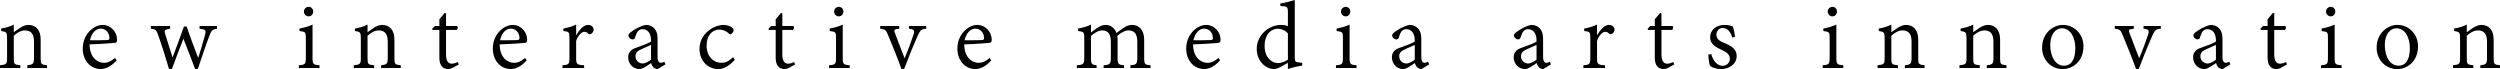 <svg xmlns="http://www.w3.org/2000/svg" xmlns:xlink="http://www.w3.org/1999/xlink" preserveAspectRatio="xMidYMid" width="2420.692" height="66.875" viewBox="0 0 2420.692 66.875">
  <defs>
    <style>
      .cls-1 {
        fill: #000;
        fill-rule: evenodd;
      }
    </style>
  </defs>
  <path d="M2401.658,65.812 L2401.658,63.175 C2407.370,62.540 2408.103,61.808 2408.103,55.558 L2408.103,40.324 C2408.103,33.829 2405.954,29.435 2399.314,29.435 C2395.310,29.435 2391.452,31.925 2388.523,34.611 L2388.523,55.949 C2388.523,62.345 2388.962,62.540 2394.871,63.175 L2394.871,65.812 L2375.193,65.812 L2375.193,63.175 C2381.443,62.540 2382.029,62.003 2382.029,55.997 L2382.029,37.150 C2382.029,31.193 2381.394,30.802 2376.316,30.021 L2376.316,27.628 C2380.759,26.847 2384.909,25.724 2388.523,23.820 L2388.523,31.193 C2390.329,29.825 2392.331,28.556 2394.675,26.896 C2397.214,25.382 2399.851,24.113 2402.683,24.113 C2409.909,24.113 2414.548,29.191 2414.548,38.078 L2414.548,55.949 C2414.548,62.296 2415.085,62.540 2420.700,63.175 L2420.700,65.812 L2401.658,65.812 ZM2321.353,66.886 C2308.853,66.886 2301.236,56.730 2301.236,46.427 C2301.236,30.900 2313.101,24.113 2321.255,24.113 L2321.353,24.113 C2332.535,24.113 2341.324,33.195 2341.324,44.767 C2341.324,60.001 2330.240,66.886 2321.353,66.886 ZM2322.476,63.615 C2328.531,63.615 2333.414,59.025 2333.414,46.671 C2333.414,36.368 2328.824,27.384 2320.377,27.384 C2314.468,27.384 2309.146,32.999 2309.146,43.497 C2309.146,55.119 2314.371,63.615 2322.476,63.615 ZM2247.348,63.175 C2253.353,62.736 2254.086,62.101 2254.086,55.949 L2254.086,36.808 C2254.086,31.193 2253.891,30.802 2247.983,30.021 L2247.983,27.628 C2252.719,26.749 2256.772,25.626 2260.580,23.820 L2260.580,55.949 C2260.580,62.101 2261.215,62.736 2267.318,63.175 L2267.318,65.812 L2247.348,65.812 L2247.348,63.175 ZM2256.772,15.861 C2254.330,15.861 2252.231,13.663 2252.231,11.320 C2252.231,8.585 2254.330,6.632 2256.869,6.632 C2259.311,6.632 2261.215,8.585 2261.215,11.320 C2261.215,13.663 2259.311,15.861 2256.772,15.861 ZM2204.397,66.886 C2198.781,66.886 2195.656,63.175 2195.656,55.997 L2195.656,28.995 L2189.065,28.995 L2188.674,27.921 L2191.213,25.187 L2195.656,25.187 L2195.656,18.644 L2200.735,12.589 L2202.102,12.785 L2202.102,25.187 L2212.893,25.187 C2213.821,26.115 2213.528,28.165 2212.356,28.995 L2202.102,28.995 L2202.102,52.775 C2202.102,60.197 2205.178,61.662 2207.571,61.662 C2210.012,61.662 2212.356,60.636 2213.528,60.001 L2214.455,62.443 L2208.645,65.617 C2206.936,66.544 2205.373,66.886 2204.397,66.886 ZM2148.067,65.275 C2146.700,63.908 2146.163,62.540 2145.772,61.027 C2141.915,63.566 2137.618,66.886 2134.395,66.886 C2128.097,66.886 2123.507,61.564 2123.507,55.460 C2123.507,51.115 2125.948,47.843 2131.222,46.232 C2136.837,44.327 2143.624,41.691 2145.626,40.226 L2145.626,38.908 C2145.626,32.072 2142.159,28.263 2137.471,28.263 C2135.470,28.263 2133.907,29.093 2133.028,30.167 C2131.856,31.535 2131.124,33.341 2130.196,36.173 C2129.952,37.540 2128.927,38.175 2127.559,38.175 C2126.143,38.175 2123.751,36.417 2123.751,34.269 C2123.751,32.902 2125.118,31.828 2126.827,30.558 C2129.122,28.800 2135.030,25.187 2140.450,24.113 C2143.087,24.113 2145.968,24.943 2147.872,26.652 C2150.948,29.289 2151.973,32.999 2151.973,37.687 L2151.973,55.216 C2151.973,59.367 2153.487,60.831 2155.245,60.831 C2156.319,60.831 2157.686,60.197 2158.565,59.757 L2159.591,62.345 L2152.071,66.886 C2150.850,66.886 2148.897,66.105 2148.067,65.275 ZM2145.626,43.497 C2143.526,44.523 2138.546,46.671 2136.446,47.599 C2132.637,49.210 2130.587,51.017 2130.587,54.484 C2130.587,59.122 2134.395,61.466 2137.471,61.466 C2140.011,61.466 2143.819,59.367 2145.626,57.755 L2145.626,43.497 ZM2070.888,66.740 L2068.251,66.740 C2064.296,55.753 2060.097,45.402 2055.556,34.513 C2053.407,29.093 2052.675,28.361 2047.694,27.824 L2047.694,25.187 L2066.103,25.187 L2066.103,27.824 C2060.829,28.263 2060.634,28.995 2062.392,33.097 C2064.735,39.542 2068.642,49.406 2071.327,56.388 C2074.794,48.234 2077.773,39.982 2079.775,34.074 C2081.435,29.435 2080.702,28.361 2075.526,27.824 L2075.526,25.187 L2092.275,25.187 L2092.275,27.824 C2087.196,28.263 2086.513,29.191 2083.974,34.708 C2080.800,41.691 2076.161,52.921 2070.888,66.740 ZM1997.420,66.886 C1984.920,66.886 1977.302,56.730 1977.302,46.427 C1977.302,30.900 1989.168,24.113 1997.322,24.113 L1997.420,24.113 C2008.601,24.113 2017.390,33.195 2017.390,44.767 C2017.390,60.001 2006.306,66.886 1997.420,66.886 ZM1998.543,63.615 C2004.597,63.615 2009.480,59.025 2009.480,46.671 C2009.480,36.368 2004.890,27.384 1996.443,27.384 C1990.535,27.384 1985.212,32.999 1985.212,43.497 C1985.212,55.119 1990.437,63.615 1998.543,63.615 ZM1923.756,63.175 C1929.469,62.540 1930.201,61.808 1930.201,55.558 L1930.201,40.324 C1930.201,33.829 1928.053,29.435 1921.412,29.435 C1917.408,29.435 1913.551,31.925 1910.621,34.611 L1910.621,55.949 C1910.621,62.345 1911.060,62.540 1916.969,63.175 L1916.969,65.812 L1897.291,65.812 L1897.291,63.175 C1903.541,62.540 1904.127,62.003 1904.127,55.997 L1904.127,37.150 C1904.127,31.193 1903.492,30.802 1898.414,30.021 L1898.414,27.628 C1902.857,26.847 1907.008,25.724 1910.621,23.820 L1910.621,31.193 C1912.428,29.825 1914.429,28.556 1916.773,26.896 C1919.312,25.382 1921.949,24.113 1924.781,24.113 C1932.008,24.113 1936.646,29.191 1936.646,38.078 L1936.646,55.949 C1936.646,62.296 1937.184,62.540 1942.799,63.175 L1942.799,65.812 L1923.756,65.812 L1923.756,63.175 ZM1844.477,63.175 C1850.190,62.540 1850.922,61.808 1850.922,55.558 L1850.922,40.324 C1850.922,33.829 1848.774,29.435 1842.133,29.435 C1838.129,29.435 1834.272,31.925 1831.342,34.611 L1831.342,55.949 C1831.342,62.345 1831.782,62.540 1837.690,63.175 L1837.690,65.812 L1818.012,65.812 L1818.012,63.175 C1824.262,62.540 1824.848,62.003 1824.848,55.997 L1824.848,37.150 C1824.848,31.193 1824.213,30.802 1819.135,30.021 L1819.135,27.628 C1823.578,26.847 1827.729,25.724 1831.342,23.820 L1831.342,31.193 C1833.149,29.825 1835.151,28.556 1837.494,26.896 C1840.033,25.382 1842.670,24.113 1845.502,24.113 C1852.729,24.113 1857.368,29.191 1857.368,38.078 L1857.368,55.949 C1857.368,62.296 1857.905,62.540 1863.520,63.175 L1863.520,65.812 L1844.477,65.812 L1844.477,63.175 ZM1764.856,63.175 C1770.862,62.736 1771.594,62.101 1771.594,55.949 L1771.594,36.808 C1771.594,31.193 1771.399,30.802 1765.491,30.021 L1765.491,27.628 C1770.227,26.749 1774.280,25.626 1778.088,23.820 L1778.088,55.949 C1778.088,62.101 1778.723,62.736 1784.827,63.175 L1784.827,65.812 L1764.856,65.812 L1764.856,63.175 ZM1774.280,15.861 C1771.838,15.861 1769.739,13.663 1769.739,11.320 C1769.739,8.585 1771.838,6.632 1774.377,6.632 C1776.819,6.632 1778.723,8.585 1778.723,11.320 C1778.723,13.663 1776.819,15.861 1774.280,15.861 ZM1681.591,54.191 C1681.591,62.540 1673.730,66.886 1666.406,66.886 C1661.572,66.886 1657.226,65.079 1655.761,63.712 C1655.029,62.345 1654.150,56.095 1654.150,52.824 L1657.031,52.384 C1658.593,58.634 1662.499,63.712 1668.114,63.712 C1671.532,63.712 1674.999,61.027 1674.999,56.925 C1674.999,52.824 1671.923,50.675 1667.626,48.576 C1661.474,45.792 1655.859,42.960 1655.859,35.880 C1655.859,29.533 1661.327,24.113 1669.726,24.113 C1673.535,24.113 1675.976,24.943 1677.880,25.724 C1678.808,27.824 1679.687,33.097 1680.078,35.636 L1677.343,36.368 C1675.634,30.656 1672.558,27.091 1668.114,27.091 C1664.404,27.091 1661.962,29.923 1661.962,33.732 C1661.962,38.078 1665.820,40.177 1669.824,41.691 C1676.708,44.523 1681.591,47.843 1681.591,54.191 ZM1611.053,66.886 C1605.437,66.886 1602.312,63.175 1602.312,55.997 L1602.312,28.995 L1595.721,28.995 L1595.330,27.921 L1597.869,25.187 L1602.312,25.187 L1602.312,18.644 L1607.391,12.589 L1608.758,12.785 L1608.758,25.187 L1619.549,25.187 C1620.476,26.115 1620.183,28.165 1619.011,28.995 L1608.758,28.995 L1608.758,52.775 C1608.758,60.197 1611.834,61.662 1614.226,61.662 C1616.668,61.662 1619.011,60.636 1620.183,60.001 L1621.111,62.443 L1615.301,65.617 C1613.592,66.544 1612.029,66.886 1611.053,66.886 ZM1558.189,32.706 C1556.920,31.290 1555.797,30.802 1554.381,30.802 C1551.744,30.802 1548.375,33.976 1546.373,39.542 L1546.373,55.949 C1546.373,62.101 1546.764,62.736 1554.088,63.175 L1554.088,65.812 L1533.141,65.812 L1533.141,63.175 C1539.244,62.736 1539.879,62.101 1539.879,55.997 L1539.879,37.150 C1539.879,30.900 1539.488,30.656 1533.971,30.021 L1533.971,27.628 C1538.219,26.896 1542.223,25.724 1546.373,23.820 L1546.373,33.878 L1546.568,33.878 C1549.352,29.289 1553.258,24.113 1557.994,24.113 C1561.266,24.113 1563.317,26.456 1563.317,28.654 C1563.317,30.265 1562.438,31.974 1560.631,32.902 C1559.508,33.244 1558.824,33.195 1558.189,32.706 ZM1490.239,65.275 C1488.872,63.908 1488.335,62.540 1487.944,61.027 C1484.087,63.566 1479.790,66.886 1476.567,66.886 C1470.268,66.886 1465.678,61.564 1465.678,55.460 C1465.678,51.115 1468.120,47.843 1473.393,46.232 C1479.008,44.327 1485.795,41.691 1487.797,40.226 L1487.797,38.908 C1487.797,32.072 1484.331,28.263 1479.643,28.263 C1477.641,28.263 1476.079,29.093 1475.200,30.167 C1474.028,31.535 1473.295,33.341 1472.368,36.173 C1472.124,37.540 1471.098,38.175 1469.731,38.175 C1468.315,38.175 1465.922,36.417 1465.922,34.269 C1465.922,32.902 1467.290,31.828 1468.999,30.558 C1471.293,28.800 1477.202,25.187 1482.622,24.113 C1485.258,24.113 1488.139,24.943 1490.043,26.652 C1493.120,29.289 1494.145,32.999 1494.145,37.687 L1494.145,55.216 C1494.145,59.367 1495.659,60.831 1497.416,60.831 C1498.491,60.831 1499.858,60.197 1500.737,59.757 L1501.762,62.345 L1494.243,66.886 C1493.022,66.886 1491.069,66.105 1490.239,65.275 ZM1487.797,43.497 C1485.698,44.523 1480.717,46.671 1478.618,47.599 C1474.809,49.210 1472.758,51.017 1472.758,54.484 C1472.758,59.122 1476.567,61.466 1479.643,61.466 C1482.182,61.466 1485.991,59.367 1487.797,57.755 L1487.797,43.497 ZM1372.306,65.275 C1370.939,63.908 1370.402,62.540 1370.011,61.027 C1366.154,63.566 1361.857,66.886 1358.634,66.886 C1352.335,66.886 1347.745,61.564 1347.745,55.460 C1347.745,51.115 1350.187,47.843 1355.460,46.232 C1361.076,44.327 1367.863,41.691 1369.865,40.226 L1369.865,38.908 C1369.865,32.072 1366.398,28.263 1361.710,28.263 C1359.708,28.263 1358.146,29.093 1357.267,30.167 C1356.095,31.535 1355.363,33.341 1354.435,36.173 C1354.191,37.540 1353.165,38.175 1351.798,38.175 C1350.382,38.175 1347.990,36.417 1347.990,34.269 C1347.990,32.902 1349.357,31.828 1351.066,30.558 C1353.361,28.800 1359.269,25.187 1364.689,24.113 C1367.325,24.113 1370.206,24.943 1372.111,26.652 C1375.187,29.289 1376.212,32.999 1376.212,37.687 L1376.212,55.216 C1376.212,59.367 1377.726,60.831 1379.484,60.831 C1380.558,60.831 1381.925,60.197 1382.804,59.757 L1383.829,62.345 L1376.310,66.886 C1375.089,66.886 1373.136,66.105 1372.306,65.275 ZM1369.865,43.497 C1367.765,44.523 1362.784,46.671 1360.685,47.599 C1356.876,49.210 1354.826,51.017 1354.826,54.484 C1354.826,59.122 1358.634,61.466 1361.710,61.466 C1364.249,61.466 1368.058,59.367 1369.865,57.755 L1369.865,43.497 ZM1293.564,63.175 C1299.570,62.736 1300.302,62.101 1300.302,55.949 L1300.302,36.808 C1300.302,31.193 1300.107,30.802 1294.199,30.021 L1294.199,27.628 C1298.935,26.749 1302.988,25.626 1306.796,23.820 L1306.796,55.949 C1306.796,62.101 1307.431,62.736 1313.535,63.175 L1313.535,65.812 L1293.564,65.812 L1293.564,63.175 ZM1302.988,15.861 C1300.547,15.861 1298.447,13.663 1298.447,11.320 C1298.447,8.585 1300.547,6.632 1303.086,6.632 C1305.527,6.632 1307.431,8.585 1307.431,11.320 C1307.431,13.663 1305.527,15.861 1302.988,15.861 ZM1247.049,60.831 L1241.336,64.103 C1237.528,66.251 1234.744,66.886 1233.719,66.886 C1226.395,66.886 1216.873,60.099 1216.873,47.160 C1216.873,34.269 1228.299,24.113 1240.506,24.113 C1241.971,24.113 1245.047,24.357 1247.049,25.382 L1247.049,12.589 C1247.049,6.437 1246.707,6.144 1239.725,5.802 L1239.725,3.361 C1244.412,2.628 1250.516,1.066 1253.690,-0.008 L1253.690,55.119 C1253.690,59.806 1254.422,60.197 1257.742,60.441 L1260.916,60.831 L1260.916,63.468 C1258.914,63.810 1252.127,64.982 1247.049,66.886 L1247.049,60.831 ZM1247.049,32.462 C1244.510,29.191 1240.506,27.824 1237.088,27.824 C1232.449,27.824 1224.490,31.535 1224.490,44.621 C1224.490,55.460 1231.180,61.076 1237.430,61.076 C1240.994,61.076 1244.705,59.269 1247.049,57.755 L1247.049,32.462 ZM1155.221,42.960 C1155.270,55.558 1162.741,60.831 1169.088,60.831 C1172.946,60.831 1176.315,59.171 1179.782,56.095 L1181.393,58.390 C1175.436,65.372 1169.235,66.886 1166.354,66.886 C1155.270,66.886 1148.580,57.658 1148.580,47.160 C1148.580,40.812 1150.778,35.001 1154.586,30.802 C1158.297,26.652 1163.278,24.113 1167.868,24.113 L1167.965,24.113 C1175.680,24.113 1181.832,30.900 1181.832,38.322 C1181.832,40.421 1181.491,41.056 1179.879,41.495 C1178.414,41.691 1166.549,42.619 1155.221,42.960 ZM1165.915,27.726 L1165.817,27.726 C1161.471,27.726 1157.272,31.632 1155.563,38.956 C1160.983,39.054 1166.354,38.956 1172.067,38.810 C1173.873,38.712 1174.411,38.175 1174.411,36.808 C1174.411,31.925 1171.041,27.726 1165.915,27.726 ZM1094.546,63.175 C1100.161,62.736 1101.235,62.199 1101.235,55.753 L1101.235,40.421 C1101.235,34.074 1099.184,29.435 1092.886,29.435 C1089.175,29.435 1085.464,31.730 1081.850,34.708 C1082.046,35.783 1082.143,36.808 1082.143,38.615 L1082.143,56.193 C1082.143,62.101 1083.022,62.736 1088.393,63.175 L1088.393,65.812 L1068.618,65.812 L1068.618,63.175 C1074.575,62.736 1075.600,62.101 1075.600,55.997 L1075.600,40.421 C1075.600,33.439 1073.159,29.435 1067.251,29.435 C1063.149,29.435 1059.194,32.462 1056.362,34.708 L1056.362,55.997 C1056.362,62.101 1057.192,62.736 1061.831,63.175 L1061.831,65.812 L1042.690,65.812 L1042.690,63.175 C1048.940,62.736 1049.868,62.101 1049.868,55.997 L1049.868,37.150 C1049.868,31.095 1049.575,30.802 1043.960,30.021 L1043.960,27.628 C1048.012,26.896 1052.651,25.724 1056.362,23.820 L1056.362,31.535 C1058.266,30.070 1060.366,28.263 1063.442,26.456 C1065.542,25.089 1067.690,24.113 1070.864,24.113 C1075.210,24.113 1079.116,26.896 1081.118,31.925 C1083.950,29.630 1086.635,27.921 1088.930,26.359 C1090.835,25.187 1093.276,24.113 1096.059,24.113 C1103.042,24.113 1107.876,29.191 1107.876,38.273 L1107.876,55.997 C1107.876,62.296 1108.608,62.736 1114.028,63.175 L1114.028,65.812 L1094.546,65.812 L1094.546,63.175 ZM933.644,42.960 C933.693,55.558 941.164,60.831 947.512,60.831 C951.369,60.831 954.738,59.171 958.205,56.095 L959.816,58.390 C953.859,65.372 947.658,66.886 944.777,66.886 C933.693,66.886 927.004,57.658 927.004,47.160 C927.004,40.812 929.201,35.001 933.010,30.802 C936.720,26.652 941.701,24.113 946.291,24.113 L946.388,24.113 C954.103,24.113 960.255,30.900 960.255,38.322 C960.255,40.421 959.914,41.056 958.302,41.495 C956.837,41.691 944.972,42.619 933.644,42.960 ZM944.338,27.726 L944.240,27.726 C939.894,27.726 935.695,31.632 933.986,38.956 C939.406,39.054 944.777,38.956 950.490,38.810 C952.297,38.712 952.834,38.175 952.834,36.808 C952.834,31.925 949.464,27.726 944.338,27.726 ZM875.459,66.740 L872.822,66.740 C868.867,55.753 864.668,45.402 860.127,34.513 C857.979,29.093 857.246,28.361 852.266,27.824 L852.266,25.187 L870.674,25.187 L870.674,27.824 C865.401,28.263 865.205,28.995 866.963,33.097 C869.307,39.542 873.213,49.406 875.899,56.388 C879.365,48.234 882.344,39.982 884.346,34.074 C886.006,29.435 885.274,28.361 880.098,27.824 L880.098,25.187 L896.846,25.187 L896.846,27.824 C891.768,28.263 891.084,29.191 888.545,34.708 C885.371,41.691 880.732,52.921 875.459,66.740 ZM802.772,63.175 C808.778,62.736 809.510,62.101 809.510,55.949 L809.510,36.808 C809.510,31.193 809.315,30.802 803.407,30.021 L803.407,27.628 C808.143,26.749 812.196,25.626 816.004,23.820 L816.004,55.949 C816.004,62.101 816.639,62.736 822.743,63.175 L822.743,65.812 L802.772,65.812 L802.772,63.175 ZM812.196,15.861 C809.754,15.861 807.655,13.663 807.655,11.320 C807.655,8.585 809.754,6.632 812.293,6.632 C814.735,6.632 816.639,8.585 816.639,11.320 C816.639,13.663 814.735,15.861 812.196,15.861 ZM759.821,66.886 C754.206,66.886 751.081,63.175 751.081,55.997 L751.081,28.995 L744.489,28.995 L744.098,27.921 L746.638,25.187 L751.081,25.187 L751.081,18.644 L756.159,12.589 L757.526,12.785 L757.526,25.187 L768.317,25.187 C769.245,26.115 768.952,28.165 767.780,28.995 L757.526,28.995 L757.526,52.775 C757.526,60.197 760.602,61.662 762.995,61.662 C765.436,61.662 767.780,60.636 768.952,60.001 L769.880,62.443 L764.069,65.617 C762.360,66.544 760.798,66.886 759.821,66.886 ZM698.364,60.831 C702.271,60.831 705.347,59.660 709.790,55.363 L711.499,57.755 C707.398,62.833 701.148,66.886 695.728,66.886 C684.107,66.886 677.320,57.462 677.320,47.501 C677.320,40.226 680.396,34.074 686.548,29.289 C691.187,25.724 696.704,24.113 700.269,24.113 L700.367,24.113 C704.322,24.113 707.398,25.480 708.765,26.652 C710.034,27.628 710.328,28.263 710.328,29.289 C710.328,31.193 708.228,33.195 707.349,33.195 C706.763,33.195 706.323,33.097 705.591,32.365 C702.906,29.728 699.536,28.654 696.363,28.654 C689.722,28.654 684.204,34.367 684.204,43.790 C684.107,56.583 692.749,60.831 698.364,60.831 ZM632.806,65.275 C631.439,63.908 630.902,62.540 630.511,61.027 C626.654,63.566 622.357,66.886 619.135,66.886 C612.836,66.886 608.246,61.564 608.246,55.460 C608.246,51.115 610.687,47.843 615.961,46.232 C621.576,44.327 628.363,41.691 630.365,40.226 L630.365,38.908 C630.365,32.072 626.898,28.263 622.211,28.263 C620.209,28.263 618.646,29.093 617.767,30.167 C616.595,31.535 615.863,33.341 614.935,36.173 C614.691,37.540 613.666,38.175 612.299,38.175 C610.882,38.175 608.490,36.417 608.490,34.269 C608.490,32.902 609.857,31.828 611.566,30.558 C613.861,28.800 619.769,25.187 625.189,24.113 C627.826,24.113 630.707,24.943 632.611,26.652 C635.687,29.289 636.713,32.999 636.713,37.687 L636.713,55.216 C636.713,59.367 638.226,60.831 639.984,60.831 C641.058,60.831 642.425,60.197 643.304,59.757 L644.330,62.345 L636.810,66.886 C635.590,66.886 633.636,66.105 632.806,65.275 ZM630.365,43.497 C628.265,44.523 623.285,46.671 621.185,47.599 C617.377,49.210 615.326,51.017 615.326,54.484 C615.326,59.122 619.135,61.466 622.211,61.466 C624.750,61.466 628.558,59.367 630.365,57.755 L630.365,43.497 ZM569.689,32.706 C568.420,31.290 567.297,30.802 565.881,30.802 C563.244,30.802 559.875,33.976 557.873,39.542 L557.873,55.949 C557.873,62.101 558.264,62.736 565.588,63.175 L565.588,65.812 L544.641,65.812 L544.641,63.175 C550.744,62.736 551.379,62.101 551.379,55.997 L551.379,37.150 C551.379,30.900 550.988,30.656 545.471,30.021 L545.471,27.628 C549.719,26.896 553.723,25.724 557.873,23.820 L557.873,33.878 L558.068,33.878 C560.852,29.289 564.758,24.113 569.494,24.113 C572.766,24.113 574.816,26.456 574.816,28.654 C574.816,30.265 573.938,31.974 572.131,32.902 C571.008,33.244 570.324,33.195 569.689,32.706 ZM483.819,42.960 C483.868,55.558 491.338,60.831 497.686,60.831 C501.544,60.831 504.913,59.171 508.379,56.095 L509.991,58.390 C504.034,65.372 497.832,66.886 494.952,66.886 C483.868,66.886 477.178,57.658 477.178,47.160 C477.178,40.812 479.376,35.001 483.184,30.802 C486.895,26.652 491.876,24.113 496.465,24.113 L496.563,24.113 C504.278,24.113 510.430,30.900 510.430,38.322 C510.430,40.421 510.088,41.056 508.477,41.495 C507.012,41.691 495.147,42.619 483.819,42.960 ZM494.512,27.726 L494.414,27.726 C490.069,27.726 485.870,31.632 484.161,38.956 C489.581,39.054 494.952,38.956 500.665,38.810 C502.471,38.712 503.008,38.175 503.008,36.808 C503.008,31.925 499.639,27.726 494.512,27.726 ZM434.179,66.886 C428.563,66.886 425.438,63.175 425.438,55.997 L425.438,28.995 L418.847,28.995 L418.456,27.921 L420.995,25.187 L425.438,25.187 L425.438,18.644 L430.517,12.589 L431.884,12.785 L431.884,25.187 L442.675,25.187 C443.603,26.115 443.310,28.165 442.138,28.995 L431.884,28.995 L431.884,52.775 C431.884,60.197 434.960,61.662 437.352,61.662 C439.794,61.662 442.138,60.636 443.310,60.001 L444.237,62.443 L438.427,65.617 C436.718,66.544 435.155,66.886 434.179,66.886 ZM369.011,63.175 C374.724,62.540 375.456,61.808 375.456,55.558 L375.456,40.324 C375.456,33.829 373.308,29.435 366.667,29.435 C362.663,29.435 358.806,31.925 355.876,34.611 L355.876,55.949 C355.876,62.345 356.316,62.540 362.224,63.175 L362.224,65.812 L342.546,65.812 L342.546,63.175 C348.796,62.540 349.382,62.003 349.382,55.997 L349.382,37.150 C349.382,31.193 348.747,30.802 343.669,30.021 L343.669,27.628 C348.113,26.847 352.263,25.724 355.876,23.820 L355.876,31.193 C357.683,29.825 359.685,28.556 362.029,26.896 C364.568,25.382 367.204,24.113 370.036,24.113 C377.263,24.113 381.902,29.191 381.902,38.078 L381.902,55.949 C381.902,62.296 382.439,62.540 388.054,63.175 L388.054,65.812 L369.011,65.812 L369.011,63.175 ZM289.390,63.175 C295.396,62.736 296.129,62.101 296.129,55.949 L296.129,36.808 C296.129,31.193 295.933,30.802 290.025,30.021 L290.025,27.628 C294.761,26.749 298.814,25.626 302.623,23.820 L302.623,55.949 C302.623,62.101 303.258,62.736 309.361,63.175 L309.361,65.812 L289.390,65.812 L289.390,63.175 ZM298.814,15.861 C296.373,15.861 294.273,13.663 294.273,11.320 C294.273,8.585 296.373,6.632 298.912,6.632 C301.353,6.632 303.258,8.585 303.258,11.320 C303.258,13.663 301.353,15.861 298.814,15.861 ZM191.575,66.740 L188.889,66.740 C185.081,56.388 181.370,47.306 177.610,37.540 C174.094,46.671 170.286,56.193 166.477,66.740 L163.645,66.740 C160.422,55.851 157.151,45.255 153.147,33.976 C151.536,29.093 150.608,28.263 146.067,27.824 L146.067,25.187 L164.670,25.187 L164.670,27.824 C159.251,28.654 158.762,29.191 160.130,33.634 C162.327,40.812 164.670,48.234 167.014,55.363 L167.210,55.363 C170.628,46.427 174.094,36.808 178.098,25.724 L180.735,25.724 C184.055,35.538 187.864,45.597 191.770,55.753 L192.063,55.753 C194.065,49.210 196.555,41.251 198.460,34.074 C199.729,28.995 199.192,28.556 193.235,27.824 L193.235,25.187 L210.081,25.187 L210.081,27.824 C205.393,28.556 204.661,29.630 202.659,34.904 C199.729,42.423 195.774,54.191 191.575,66.740 ZM86.759,42.960 C86.808,55.558 94.278,60.831 100.626,60.831 C104.483,60.831 107.852,59.171 111.319,56.095 L112.931,58.390 C106.973,65.372 100.772,66.886 97.892,66.886 C86.808,66.886 80.118,57.658 80.118,47.160 C80.118,40.812 82.315,35.001 86.124,30.802 C89.835,26.652 94.815,24.113 99.405,24.113 L99.503,24.113 C107.218,24.113 113.370,30.900 113.370,38.322 C113.370,40.421 113.028,41.056 111.417,41.495 C109.952,41.691 98.087,42.619 86.759,42.960 ZM97.452,27.726 L97.354,27.726 C93.009,27.726 88.809,31.632 87.101,38.956 C92.521,39.054 97.892,38.956 103.604,38.810 C105.411,38.712 105.948,38.175 105.948,36.808 C105.948,31.925 102.579,27.726 97.452,27.726 ZM26.474,63.175 C32.187,62.540 32.919,61.808 32.919,55.558 L32.919,40.324 C32.919,33.829 30.771,29.435 24.130,29.435 C20.126,29.435 16.269,31.925 13.339,34.611 L13.339,55.949 C13.339,62.345 13.779,62.540 19.687,63.175 L19.687,65.812 L0.009,65.812 L0.009,63.175 C6.259,62.540 6.845,62.003 6.845,55.997 L6.845,37.150 C6.845,31.193 6.210,30.802 1.132,30.021 L1.132,27.628 C5.576,26.847 9.726,25.724 13.339,23.820 L13.339,31.193 C15.146,29.825 17.148,28.556 19.492,26.896 C22.031,25.382 24.667,24.113 27.499,24.113 C34.726,24.113 39.365,29.191 39.365,38.078 L39.365,55.949 C39.365,62.296 39.902,62.540 45.517,63.175 L45.517,65.812 L26.474,65.812 L26.474,63.175 Z" class="cls-1"/>
</svg>
